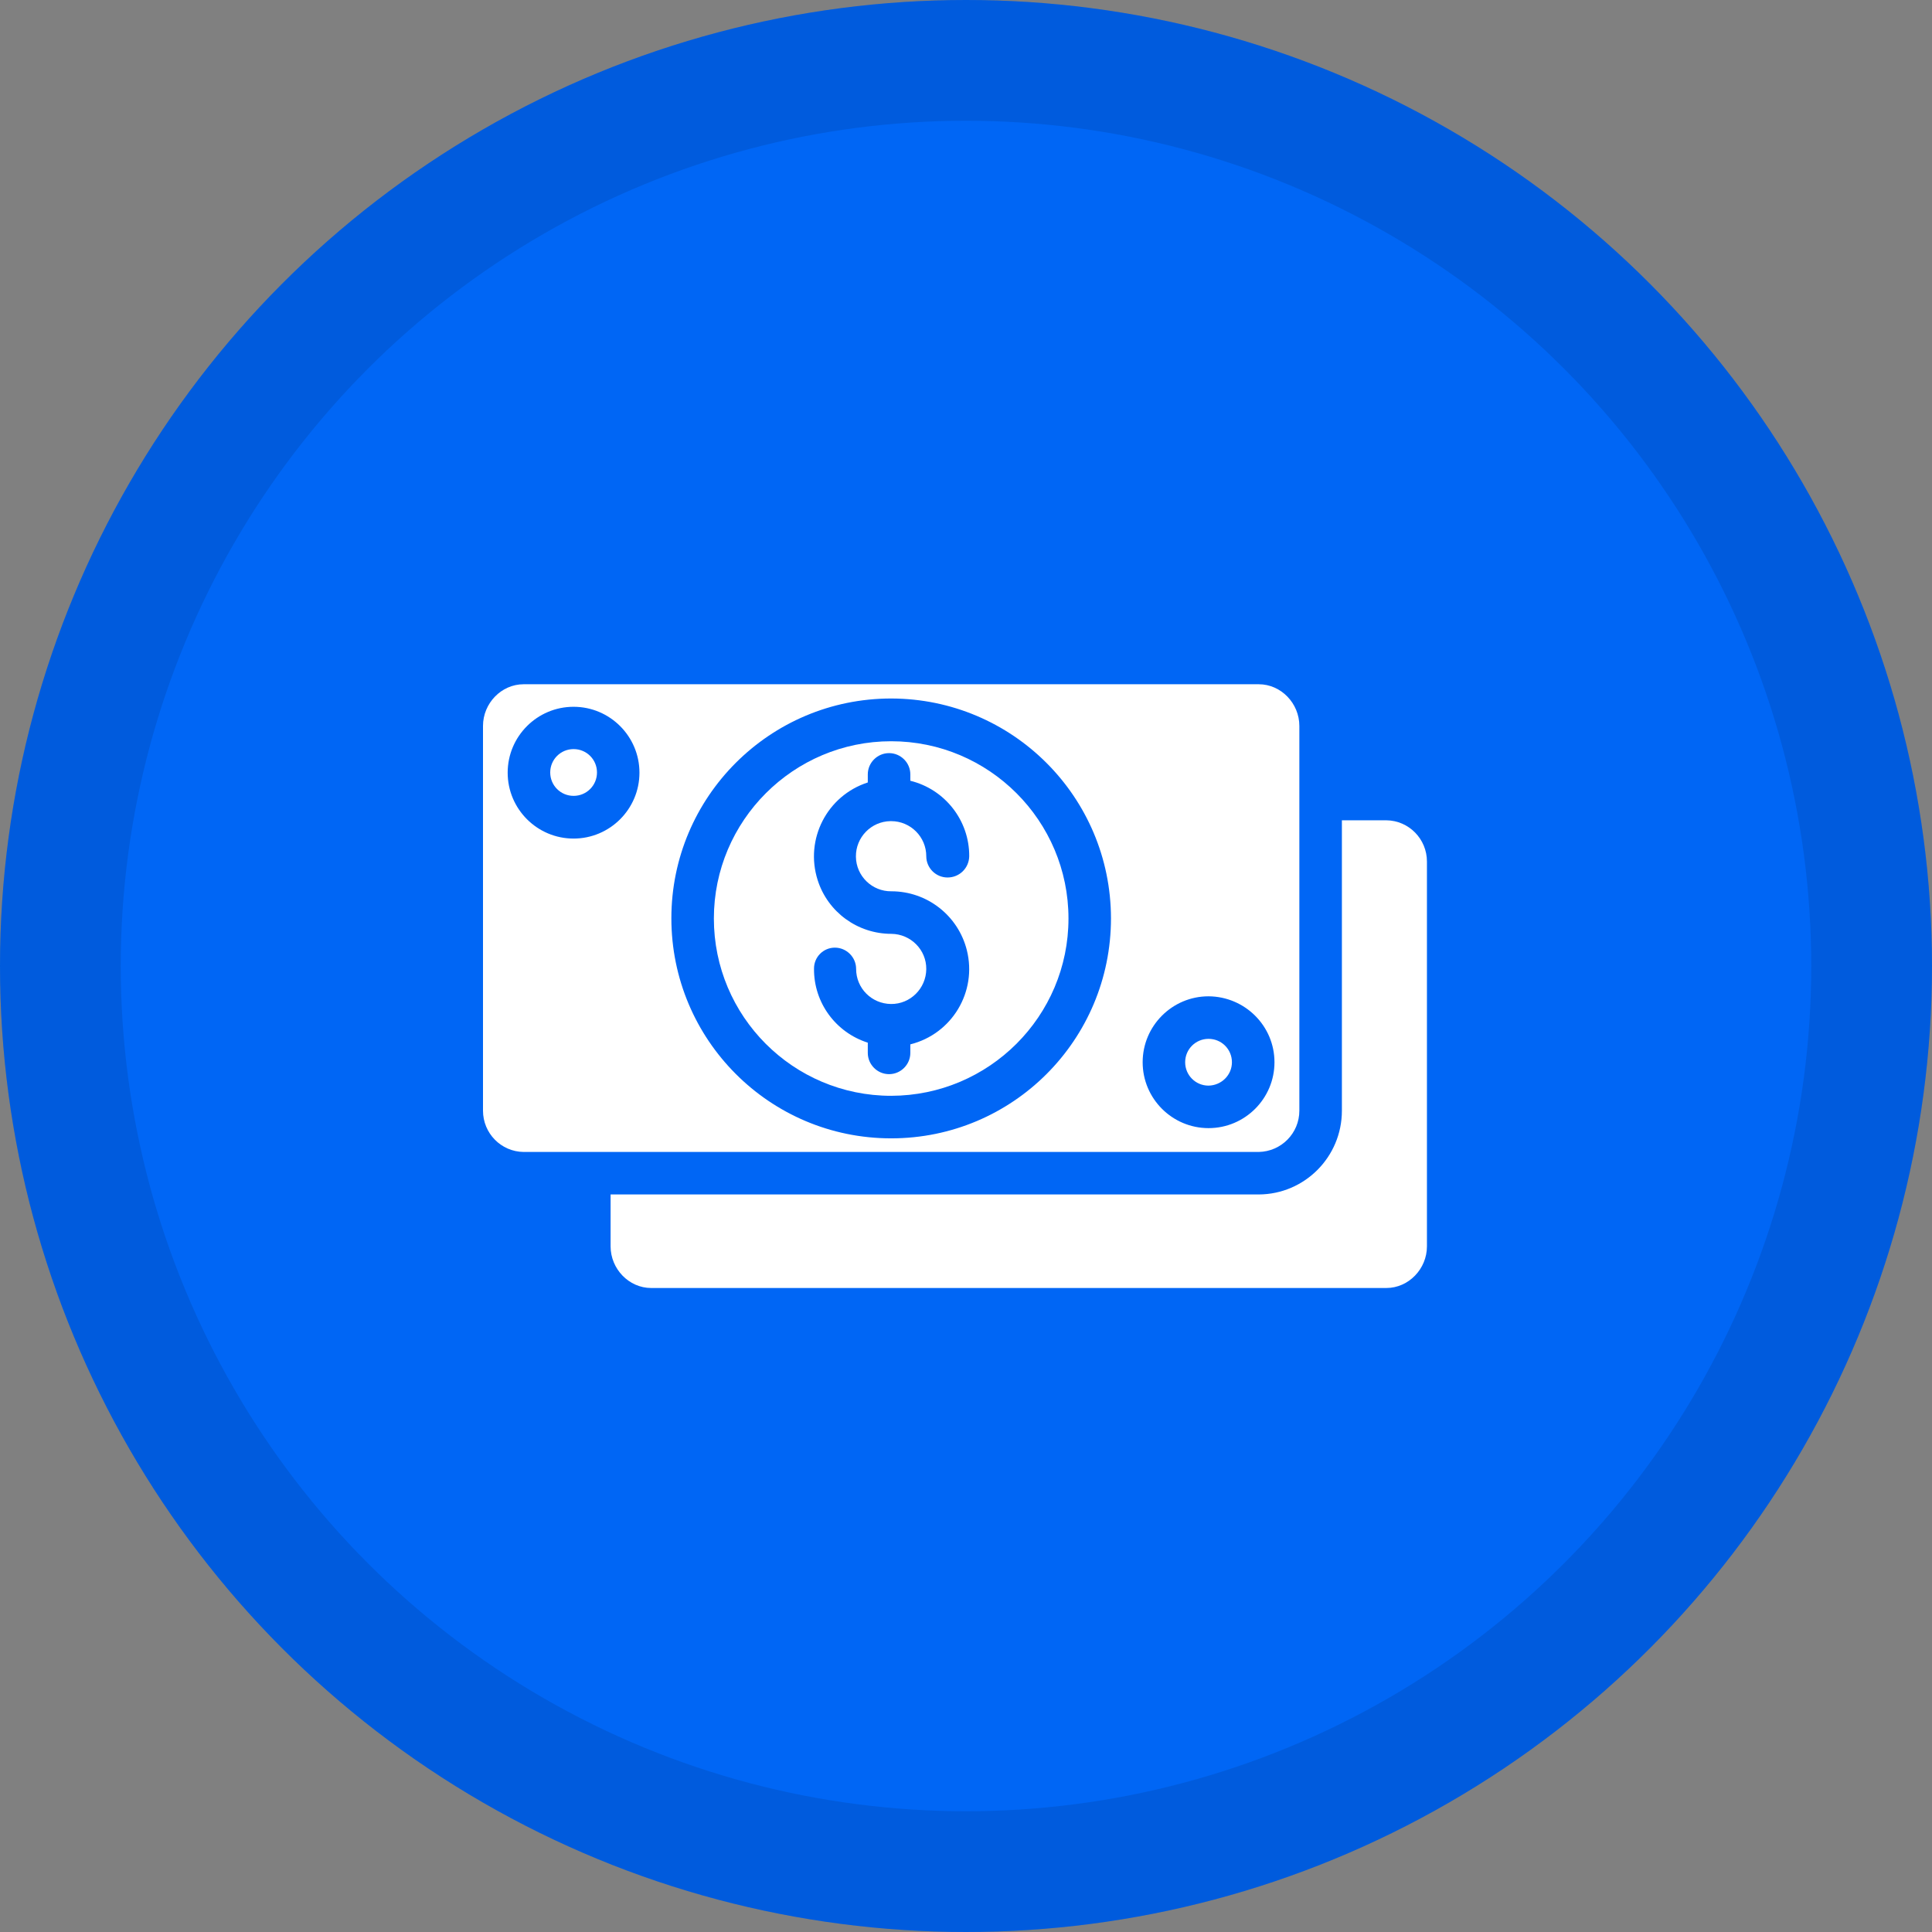 <svg width="48" height="48" viewBox="0 0 48 48" fill="none" xmlns="http://www.w3.org/2000/svg">
<rect x="0" y="0" width="48" height="48" fill="#808080" stroke="none"/>
<circle cx="24" cy="24" r="24" fill="#0066F5"/>
<circle cx="24" cy="24" r="22.5" stroke="#022B69" stroke-opacity="0.172" stroke-width="3"/>
<path d="M34.443 20.38H33.339V27.595C33.339 28.741 32.415 29.671 31.274 29.676H15.17V30.965C15.17 31.525 15.624 32 16.179 32H34.443C34.997 32 35.452 31.525 35.452 30.965V21.405C35.452 20.845 35.003 20.386 34.443 20.38Z" fill="white"/>
<path d="M14.251 18.611C13.929 18.611 13.67 18.87 13.67 19.192C13.67 19.514 13.929 19.773 14.251 19.773C14.573 19.773 14.832 19.514 14.832 19.192C14.832 18.87 14.573 18.611 14.251 18.611Z" fill="white"/>
<path d="M30.026 25.81C29.704 25.81 29.445 26.069 29.445 26.391C29.445 26.713 29.704 26.972 30.026 26.972C30.349 26.966 30.607 26.708 30.607 26.391C30.607 26.069 30.349 25.81 30.026 25.81Z" fill="white"/>
<path fill-rule="evenodd" clip-rule="evenodd" d="M17.736 22.82C17.736 20.391 19.712 18.416 22.141 18.416C24.571 18.416 26.546 20.391 26.546 22.82C26.546 25.25 24.571 27.22 22.141 27.225C19.706 27.225 17.736 25.25 17.736 22.82ZM22.617 26.159V25.947C23.652 25.688 24.28 24.643 24.021 23.607C23.805 22.747 23.034 22.144 22.146 22.144C21.666 22.15 21.27 21.764 21.265 21.284C21.259 20.803 21.645 20.407 22.125 20.401H22.141C22.622 20.401 23.013 20.792 23.013 21.273C23.013 21.563 23.25 21.801 23.541 21.801C23.837 21.801 24.074 21.569 24.08 21.273C24.085 20.386 23.477 19.609 22.617 19.398V19.239C22.617 18.949 22.379 18.711 22.088 18.711C21.798 18.711 21.56 18.949 21.56 19.239V19.44C20.546 19.768 19.992 20.85 20.314 21.864C20.567 22.662 21.307 23.201 22.146 23.201C22.627 23.206 23.018 23.597 23.013 24.078C23.008 24.558 22.617 24.949 22.136 24.944C21.655 24.938 21.27 24.553 21.27 24.072C21.27 23.782 21.032 23.544 20.742 23.544C20.456 23.544 20.224 23.776 20.224 24.062V24.072C20.219 24.912 20.763 25.651 21.56 25.905V26.159C21.56 26.449 21.798 26.687 22.088 26.687C22.379 26.687 22.617 26.449 22.617 26.159Z" fill="white"/>
<path fill-rule="evenodd" clip-rule="evenodd" d="M13.009 17H31.273C31.828 17 32.282 17.475 32.282 18.035V27.595C32.282 28.155 31.833 28.609 31.273 28.62H13.009C12.449 28.614 12 28.155 12 27.595V18.035C12 17.475 12.454 17 13.009 17ZM12.613 19.197C12.613 20.1 13.347 20.834 14.25 20.834C15.153 20.834 15.887 20.1 15.887 19.197C15.887 18.294 15.153 17.56 14.25 17.56C13.347 17.56 12.613 18.294 12.613 19.197ZM22.141 28.282C19.12 28.282 16.68 25.831 16.68 22.815C16.68 19.799 19.125 17.354 22.141 17.354C25.157 17.359 27.597 19.799 27.602 22.815C27.602 25.836 25.162 28.282 22.141 28.282ZM28.389 26.391C28.389 27.294 29.123 28.028 30.026 28.028C30.93 28.028 31.664 27.294 31.664 26.391C31.664 25.488 30.93 24.759 30.026 24.753C29.123 24.753 28.389 25.488 28.389 26.391Z" fill="white"/>
</svg>
